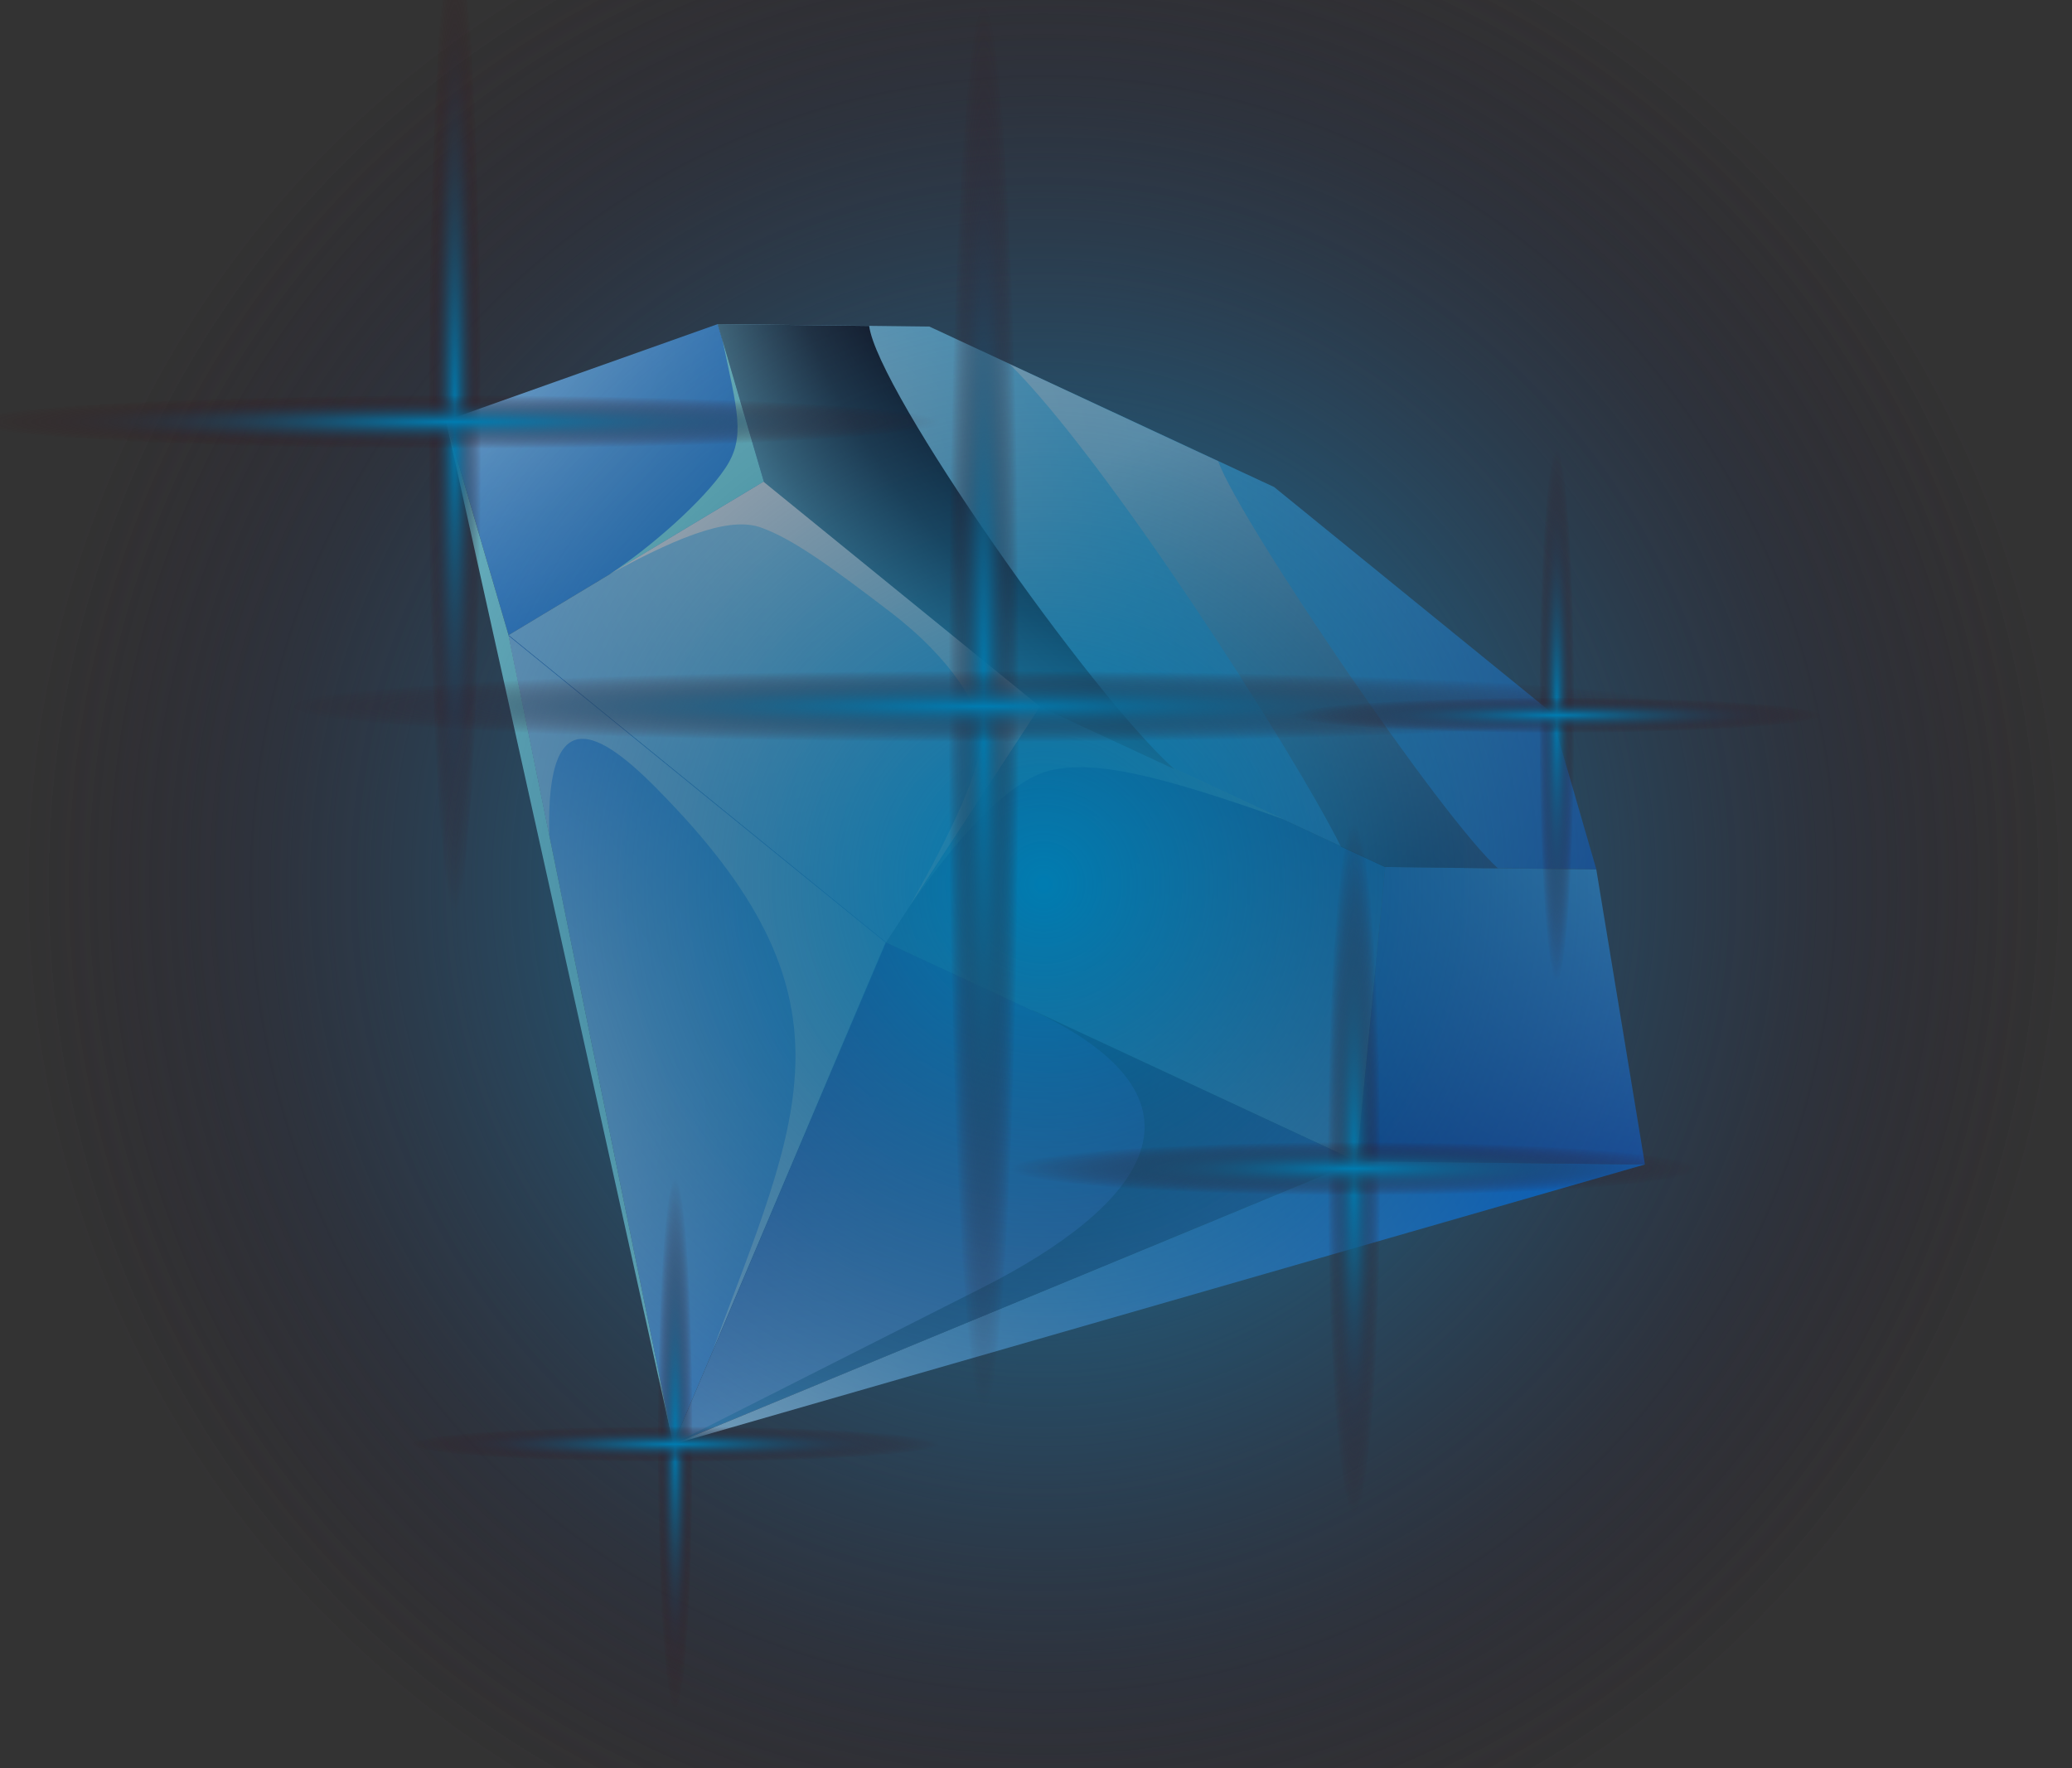 <svg width="75" height="64" viewBox="0 0 75 64" fill="none" xmlns="http://www.w3.org/2000/svg">
<rect x="0" y="0" width="75" height="64" fill="#333333" stroke="none"/>
<g style="mix-blend-mode:screen">
<ellipse cx="37.772" cy="32.002" rx="37.159" ry="37.462" fill="url(#paint0_radial_1501_14563)"/>
</g>
<g clip-path="url(#clip0_1501_14563)">
<path fill-rule="evenodd" clip-rule="evenodd" d="M46.119 17.627L56.133 25.77L57.783 31.466L50.146 31.377L37.667 25.57L27.653 17.426L25.98 11.73L33.64 11.819L46.119 17.627Z" fill="url(#paint1_radial_1501_14563)"/>
<path fill-rule="evenodd" clip-rule="evenodd" d="M25.979 11.73L16.141 15.224L18.408 22.989L27.651 17.426L25.979 11.73Z" fill="url(#paint2_radial_1501_14563)"/>
<path fill-rule="evenodd" clip-rule="evenodd" d="M27.65 17.426L18.406 22.988L32.074 34.113L37.664 25.569L27.65 17.426Z" fill="url(#paint3_radial_1501_14563)"/>
<path fill-rule="evenodd" clip-rule="evenodd" d="M37.664 25.57L50.144 31.378L49.109 42.035L32.074 34.114L37.664 25.57Z" fill="url(#paint4_radial_1501_14563)"/>
<path fill-rule="evenodd" clip-rule="evenodd" d="M57.781 31.468L59.542 42.148L49.109 42.037L50.144 31.379L57.781 31.468Z" fill="url(#paint5_radial_1501_14563)"/>
<path fill-rule="evenodd" clip-rule="evenodd" d="M18.406 22.988L24.371 52.269L32.074 34.113L18.406 22.988Z" fill="url(#paint6_radial_1501_14563)"/>
<path fill-rule="evenodd" clip-rule="evenodd" d="M32.074 34.113L49.109 42.034L24.371 52.269L32.074 34.113Z" fill="url(#paint7_radial_1501_14563)"/>
<path fill-rule="evenodd" clip-rule="evenodd" d="M59.541 42.146L24.371 52.27L49.109 42.035L59.541 42.146Z" fill="url(#paint8_radial_1501_14563)"/>
<path fill-rule="evenodd" clip-rule="evenodd" d="M16.141 15.223L24.372 52.269L18.408 22.988L16.141 15.223Z" fill="#85F2FF"/>
<path style="mix-blend-mode:screen" opacity="0.5" fill-rule="evenodd" clip-rule="evenodd" d="M36.522 13.156C39.955 16.516 46.734 27.04 48.539 30.645L50.124 31.379L53.623 31.423H54.217C52.214 29.643 44.907 18.919 44.093 16.694L36.5 13.156H36.522Z" fill="url(#paint9_radial_1501_14563)"/>
<g style="mix-blend-mode:screen" opacity="0.75">
<path fill-rule="evenodd" clip-rule="evenodd" d="M19.881 30.243C19.749 25.014 21.906 26.572 24.151 28.93C31.238 36.295 28.883 40.545 25.801 48.866C27.892 43.949 29.961 39.032 32.052 34.114C27.496 30.421 22.94 26.705 18.406 23.012C18.89 25.415 19.397 27.84 19.881 30.243Z" fill="#9FDFFF"/>
</g>
<path style="mix-blend-mode:screen" opacity="0.5" fill-rule="evenodd" clip-rule="evenodd" d="M37.358 36.562C44.335 39.833 41.429 43.638 35.531 46.619L24.395 52.249L49.133 42.036L37.38 36.562H37.358Z" fill="url(#paint10_radial_1501_14563)"/>
<g style="mix-blend-mode:screen">
<path fill-rule="evenodd" clip-rule="evenodd" d="M27.653 17.425L26.134 12.219C26.684 14.867 27.015 15.823 26.244 16.958C25.474 18.115 23.537 19.828 22.062 20.785L27.653 17.425Z" fill="#8FFCFF"/>
</g>
<path fill-rule="evenodd" clip-rule="evenodd" d="M37.667 25.591L27.653 17.426L22.062 20.785C24.858 19.25 26.552 18.694 27.609 19.117C28.687 19.517 30.008 20.452 32.187 22.12C34.498 23.878 35.51 25.658 35.532 26.615C35.532 27.794 34.454 30.108 32.957 32.734L37.645 25.569L37.667 25.591Z" fill="white"/>
<g style="mix-blend-mode:screen" opacity="0.5">
<path fill-rule="evenodd" clip-rule="evenodd" d="M37.664 25.57L32.977 32.735C35.133 29.62 36.828 28.174 38.017 27.884C39.623 27.506 41.934 28.04 46.49 29.664L37.687 25.57H37.664Z" fill="#8FFCFF"/>
</g>
<path style="mix-blend-mode:screen" fill-rule="evenodd" clip-rule="evenodd" d="M31.461 11.797L25.98 11.73L27.103 15.58L27.653 17.449L37.667 25.592L42.509 27.839C39.472 25.125 31.769 14.156 31.461 11.797Z" fill="url(#paint11_radial_1501_14563)"/>
</g>
<g style="mix-blend-mode:color-dodge">
<ellipse cx="37.772" cy="32.002" rx="37.159" ry="37.462" fill="url(#paint12_radial_1501_14563)"/>
</g>
<g style="mix-blend-mode:color-dodge">
<ellipse cx="35.609" cy="25.566" rx="1.277" ry="25.417" fill="url(#paint13_radial_1501_14563)"/>
</g>
<g style="mix-blend-mode:color-dodge">
<ellipse cx="35.609" cy="25.564" rx="1.287" ry="25.211" transform="rotate(90 35.609 25.564)" fill="url(#paint14_radial_1501_14563)"/>
</g>
<g style="mix-blend-mode:color-dodge">
<ellipse cx="16.461" cy="15.27" rx="0.957" ry="17.696" fill="url(#paint15_radial_1501_14563)"/>
</g>
<g style="mix-blend-mode:color-dodge">
<ellipse cx="16.459" cy="15.27" rx="0.965" ry="17.552" transform="rotate(90 16.459 15.27)" fill="url(#paint16_radial_1501_14563)"/>
</g>
<g style="mix-blend-mode:color-dodge">
<ellipse cx="49.012" cy="42.294" rx="0.957" ry="12.548" fill="url(#paint17_radial_1501_14563)"/>
</g>
<g style="mix-blend-mode:color-dodge">
<ellipse cx="49.011" cy="42.297" rx="0.965" ry="12.446" transform="rotate(90 49.011 42.297)" fill="url(#paint18_radial_1501_14563)"/>
</g>
<g style="mix-blend-mode:color-dodge">
<ellipse cx="56.349" cy="25.887" rx="0.638" ry="9.652" fill="url(#paint19_radial_1501_14563)"/>
</g>
<g style="mix-blend-mode:color-dodge">
<ellipse cx="56.352" cy="25.886" rx="0.643" ry="9.574" transform="rotate(90 56.352 25.886)" fill="url(#paint20_radial_1501_14563)"/>
</g>
<g style="mix-blend-mode:color-dodge">
<ellipse cx="24.439" cy="52.269" rx="0.638" ry="9.652" fill="url(#paint21_radial_1501_14563)"/>
</g>
<g style="mix-blend-mode:color-dodge">
<ellipse cx="24.438" cy="52.269" rx="0.643" ry="9.574" transform="rotate(90 24.438 52.269)" fill="url(#paint22_radial_1501_14563)"/>
</g>
<defs>
<radialGradient id="paint0_radial_1501_14563" cx="0" cy="0" r="1" gradientUnits="userSpaceOnUse" gradientTransform="translate(37.772 32.002) rotate(90) scale(37.462 37.159)">
<stop stop-color="#4FA9CF"/>
<stop offset="1" stop-color="#083259" stop-opacity="0"/>
</radialGradient>
<radialGradient id="paint1_radial_1501_14563" cx="0" cy="0" r="1" gradientUnits="userSpaceOnUse" gradientTransform="translate(28.401 17.849) scale(39.946 40.383)">
<stop stop-color="#C4EEFF"/>
<stop offset="0.33" stop-color="#4CCAFF"/>
<stop offset="1" stop-color="#003EB0"/>
</radialGradient>
<radialGradient id="paint2_radial_1501_14563" cx="0" cy="0" r="1" gradientUnits="userSpaceOnUse" gradientTransform="translate(15.04 9.884) scale(15.186 15.352)">
<stop stop-color="#A5E2FF"/>
<stop offset="1" stop-color="#218CF3"/>
</radialGradient>
<radialGradient id="paint3_radial_1501_14563" cx="0" cy="0" r="1" gradientUnits="userSpaceOnUse" gradientTransform="translate(27.826 18.828) scale(43.908 44.388)">
<stop stop-color="#A5E2FF"/>
<stop offset="1" stop-color="#0088FF"/>
</radialGradient>
<radialGradient id="paint4_radial_1501_14563" cx="0" cy="0" r="1" gradientUnits="userSpaceOnUse" gradientTransform="translate(34.935 54.228) scale(30.526 30.86)">
<stop stop-color="#A5E2FF"/>
<stop offset="1" stop-color="#0069C2"/>
</radialGradient>
<radialGradient id="paint5_radial_1501_14563" cx="0" cy="0" r="1" gradientUnits="userSpaceOnUse" gradientTransform="translate(61.5 24.949) scale(22.163 22.406)">
<stop stop-color="#4CCAFF"/>
<stop offset="1" stop-color="#003EB0"/>
</radialGradient>
<radialGradient id="paint6_radial_1501_14563" cx="0" cy="0" r="1" gradientUnits="userSpaceOnUse" gradientTransform="translate(15.061 40.454) scale(19.368 19.58)">
<stop stop-color="#A5E2FF"/>
<stop offset="1" stop-color="#218CF3"/>
</radialGradient>
<radialGradient id="paint7_radial_1501_14563" cx="0" cy="0" r="1" gradientUnits="userSpaceOnUse" gradientTransform="translate(29.719 58.788) scale(35.611 36)">
<stop stop-color="#77D6FF"/>
<stop offset="1" stop-color="#001FB0"/>
</radialGradient>
<radialGradient id="paint8_radial_1501_14563" cx="0" cy="0" r="1" gradientUnits="userSpaceOnUse" gradientTransform="translate(24.965 53.605) scale(32.309 32.663)">
<stop stop-color="#A5E2FF"/>
<stop offset="1" stop-color="#0081FF"/>
</radialGradient>
<radialGradient id="paint9_radial_1501_14563" cx="0" cy="0" r="1" gradientUnits="userSpaceOnUse" gradientTransform="translate(50.894 32.336) scale(18.84 19.046)">
<stop stop-color="#00000D"/>
<stop offset="1" stop-color="white"/>
</radialGradient>
<radialGradient id="paint10_radial_1501_14563" cx="0" cy="0" r="1" gradientUnits="userSpaceOnUse" gradientTransform="translate(31.834 34.849) scale(20.27 20.492)">
<stop offset="0.31" stop-color="#00000D"/>
<stop offset="1" stop-color="#1CB4FF"/>
</radialGradient>
<radialGradient id="paint11_radial_1501_14563" cx="0" cy="0" r="1" gradientUnits="userSpaceOnUse" gradientTransform="translate(50.124 3.721) scale(32.904 33.263)">
<stop offset="0.57" stop-color="#00000D"/>
<stop offset="0.6" stop-color="#030512"/>
<stop offset="0.63" stop-color="#0C1523"/>
<stop offset="0.68" stop-color="#1B2F3F"/>
<stop offset="0.72" stop-color="#305366"/>
<stop offset="0.77" stop-color="#4C8297"/>
<stop offset="0.82" stop-color="#6DBAD3"/>
<stop offset="0.86" stop-color="#85E3FF"/>
</radialGradient>
<radialGradient id="paint12_radial_1501_14563" cx="0" cy="0" r="1" gradientUnits="userSpaceOnUse" gradientTransform="translate(37.772 32.002) rotate(90) scale(37.462 37.159)">
<stop stop-color="#007CB1"/>
<stop offset="1" stop-color="#400000" stop-opacity="0"/>
</radialGradient>
<radialGradient id="paint13_radial_1501_14563" cx="0" cy="0" r="1" gradientUnits="userSpaceOnUse" gradientTransform="translate(35.609 25.566) rotate(90) scale(25.417 1.277)">
<stop stop-color="#007CB1"/>
<stop offset="1" stop-color="#400000" stop-opacity="0"/>
</radialGradient>
<radialGradient id="paint14_radial_1501_14563" cx="0" cy="0" r="1" gradientUnits="userSpaceOnUse" gradientTransform="translate(35.609 25.564) rotate(90) scale(25.211 1.287)">
<stop stop-color="#007CB1"/>
<stop offset="1" stop-color="#400000" stop-opacity="0"/>
</radialGradient>
<radialGradient id="paint15_radial_1501_14563" cx="0" cy="0" r="1" gradientUnits="userSpaceOnUse" gradientTransform="translate(16.461 15.27) rotate(90) scale(17.696 0.957)">
<stop stop-color="#007CB1"/>
<stop offset="1" stop-color="#400000" stop-opacity="0"/>
</radialGradient>
<radialGradient id="paint16_radial_1501_14563" cx="0" cy="0" r="1" gradientUnits="userSpaceOnUse" gradientTransform="translate(16.459 15.27) rotate(90) scale(17.552 0.965)">
<stop stop-color="#007CB1"/>
<stop offset="1" stop-color="#400000" stop-opacity="0"/>
</radialGradient>
<radialGradient id="paint17_radial_1501_14563" cx="0" cy="0" r="1" gradientUnits="userSpaceOnUse" gradientTransform="translate(49.012 42.294) rotate(90) scale(12.548 0.957)">
<stop stop-color="#007CB1"/>
<stop offset="1" stop-color="#400000" stop-opacity="0"/>
</radialGradient>
<radialGradient id="paint18_radial_1501_14563" cx="0" cy="0" r="1" gradientUnits="userSpaceOnUse" gradientTransform="translate(49.011 42.297) rotate(90) scale(12.446 0.965)">
<stop stop-color="#007CB1"/>
<stop offset="1" stop-color="#400000" stop-opacity="0"/>
</radialGradient>
<radialGradient id="paint19_radial_1501_14563" cx="0" cy="0" r="1" gradientUnits="userSpaceOnUse" gradientTransform="translate(56.349 25.887) rotate(90) scale(9.652 0.638)">
<stop stop-color="#007CB1"/>
<stop offset="1" stop-color="#400000" stop-opacity="0"/>
</radialGradient>
<radialGradient id="paint20_radial_1501_14563" cx="0" cy="0" r="1" gradientUnits="userSpaceOnUse" gradientTransform="translate(56.352 25.886) rotate(90) scale(9.574 0.643)">
<stop stop-color="#007CB1"/>
<stop offset="1" stop-color="#400000" stop-opacity="0"/>
</radialGradient>
<radialGradient id="paint21_radial_1501_14563" cx="0" cy="0" r="1" gradientUnits="userSpaceOnUse" gradientTransform="translate(24.439 52.269) rotate(90) scale(9.652 0.638)">
<stop stop-color="#007CB1"/>
<stop offset="1" stop-color="#400000" stop-opacity="0"/>
</radialGradient>
<radialGradient id="paint22_radial_1501_14563" cx="0" cy="0" r="1" gradientUnits="userSpaceOnUse" gradientTransform="translate(24.438 52.269) rotate(90) scale(9.574 0.643)">
<stop stop-color="#007CB1"/>
<stop offset="1" stop-color="#400000" stop-opacity="0"/>
</radialGradient>
<clipPath id="clip0_1501_14563">
<rect width="43.402" height="40.539" fill="white" transform="translate(16.141 11.73)"/>
</clipPath>
</defs>
</svg>
